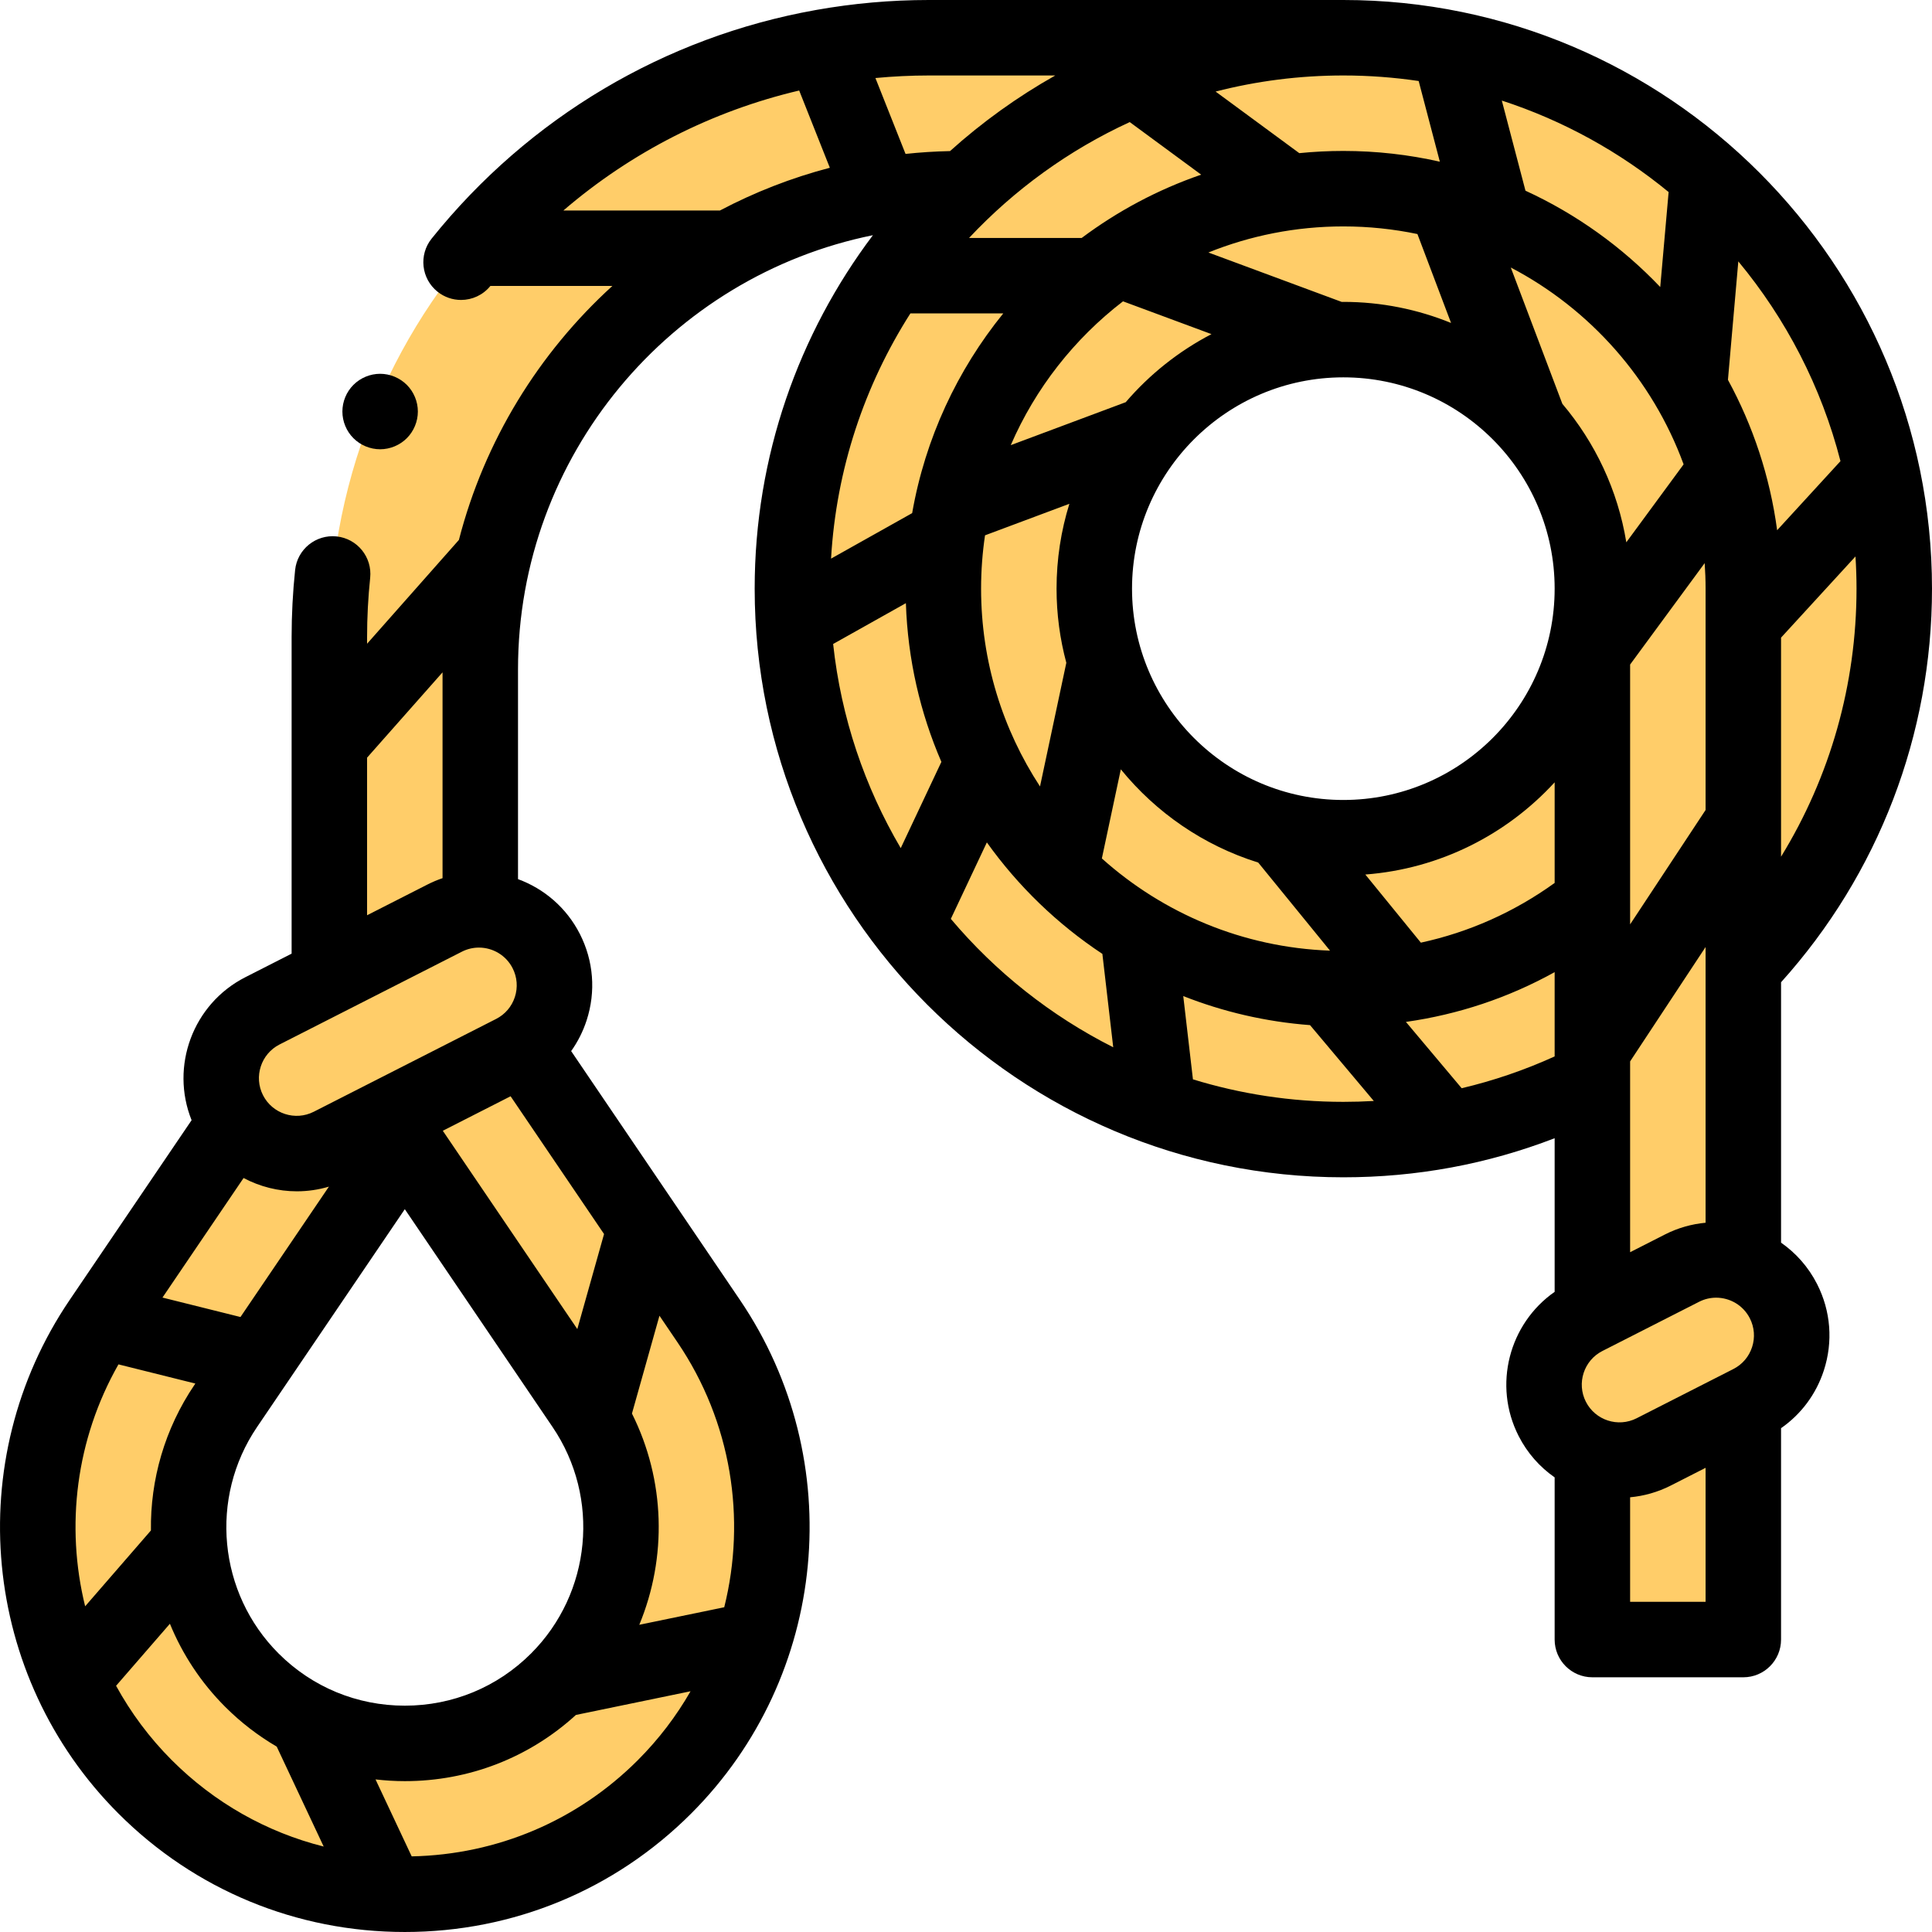 <svg id="Capa_1" enable-background="new 0 0 512 512" height="512" viewBox="0 0 512 512" width="512" xmlns="http://www.w3.org/2000/svg"><g id="XMLID_782_"><g id="XMLID_1503_"><path id="XMLID_921_" d="m355.998 10c-80.634 0-146 65.366-146 146s65.366 146 146 146 146-65.366 146-146-65.366-146-146-146zm0 212c-36.451 0-66-29.549-66-66s29.549-66 66-66 66 29.549 66 66-29.549 66-66 66z" fill="#ffcd69"/></g><g id="XMLID_1500_"><path id="XMLID_92_" d="m246.139 10c-87.736 0-158.86 71.124-158.86 158.859v92l-60.535 89.247c-26.162 38.569-21.231 90.483 11.724 123.438 18.972 18.971 43.891 28.456 68.811 28.456s49.84-9.486 68.812-28.457c32.955-32.954 37.886-84.867 11.724-123.438l-60.535-89.246v-83.474c-.001-70.352 57.032-127.385 127.385-127.385l101.333-40zm-91.428 362.559c15.408 22.717 12.504 53.291-6.905 72.7-22.347 22.348-58.707 22.348-81.054 0v-.001c-19.409-19.408-22.313-49.982-6.905-72.699l47.432-69.928z" fill="#ffcd69"/></g><g id="XMLID_73_"><path id="XMLID_914_" d="m136.007 278.946-48.32 24.591c-9.844 5.01-21.886 1.091-26.896-8.753-5.01-9.844-1.091-21.886 8.753-26.896l48.32-24.591c9.844-5.01 21.886-1.091 26.896 8.753 5.01 9.844 1.091 21.886-8.753 26.896z" fill="#ffcd69"/></g><g id="XMLID_1303_"><path id="XMLID_910_" d="m461.998 156v278.5h-40v-278.5" fill="#ffcd69"/></g><g id="XMLID_1308_"><path id="XMLID_95_" d="m463.883 371.72-25.628 13.043c-9.844 5.01-21.886 1.091-26.896-8.753-5.01-9.844-1.091-21.886 8.753-26.896l25.628-13.043c9.844-5.01 21.886-1.091 26.896 8.753 5.011 9.844 1.092 21.886-8.753 26.896z" fill="#ffcd69"/></g><g id="XMLID_65_"><path id="XMLID_834_" d="m471.998 329.317v-69.009c25.822-28.688 40-65.583 40-104.308 0-86.019-69.981-156-156-156h-109.859c-10.077 0-20.018.896-29.738 2.618-.114.019-.228.04-.342.063-39.793 7.135-75.802 28.325-101.669 60.549-3.457 4.307-2.769 10.601 1.539 14.059 1.846 1.481 4.057 2.201 6.253 2.201 2.915 0 5.803-1.27 7.777-3.71h32.328c-19.501 17.746-33.892 41.014-40.674 67.307l-24.334 27.513v-1.74c0-5.246.275-10.533.819-15.715.576-5.492-3.41-10.412-8.902-10.988-5.487-.568-10.413 3.409-10.988 8.902-.616 5.872-.928 11.861-.928 17.801v83.872l-12.271 6.245c-13.933 7.093-19.951 23.647-14.236 37.891l-32.304 47.626c-28.85 42.533-23.413 99.781 12.929 136.123 20.239 20.237 47.188 31.383 75.881 31.383s55.643-11.146 75.882-31.386c36.342-36.341 41.779-93.588 12.929-136.122l-44.727-65.94c1.75-2.459 3.139-5.194 4.1-8.147 2.48-7.62 1.844-15.75-1.791-22.892-3.568-7.01-9.533-12.013-16.393-14.531v-55.597c0-56.738 40.464-104.201 94.05-115.053-19.66 26.102-31.331 58.546-31.331 93.667 0 86.019 69.981 156 156 156 19.431 0 38.204-3.487 56-10.357v40.712c-12.067 8.426-16.411 24.708-9.55 38.191 2.313 4.544 5.633 8.247 9.55 10.976v42.979c0 5.522 4.477 10 10 10h40c5.523 0 10-4.478 10-10v-56.015c5.331-3.709 9.296-9.022 11.341-15.305 2.479-7.62 1.844-15.75-1.791-22.892-2.312-4.543-5.633-8.242-9.55-10.971zm-374.719-128.529 20-22.612v54.546c-1.336.456-2.656 1.005-3.95 1.663l-16.05 8.168zm-23.199 76.012 48.32-24.591c1.449-.737 2.995-1.087 4.519-1.087 3.646 0 7.165 1.998 8.929 5.464 1.211 2.38 1.423 5.09.597 7.63-.827 2.54-2.593 4.605-4.974 5.817l-48.32 24.592c-4.914 2.499-10.947.538-13.448-4.376-2.5-4.915-.537-10.948 4.377-13.449zm85.998 50.229-7.083 25.187-35.647-52.553 17.965-9.143zm-86.255 111.158c-16.022-16.021-18.419-41.262-5.7-60.015l39.156-57.727 39.156 57.727c12.72 18.753 10.322 43.993-5.7 60.016-8.919 8.92-20.8 13.832-33.456 13.832s-24.536-4.914-33.456-13.833zm-22.251-71.242c-7.956 11.729-11.751 25.242-11.573 38.64l-17.435 20.099c-5.241-21.274-2.456-44.276 8.831-64.111l20.375 5.082zm12.976-54.76c4.331 2.293 9.183 3.524 14.117 3.524 2.836 0 5.699-.405 8.501-1.239l-23.438 34.554-20.67-5.155zm-33.783 134.565 14.262-16.441c3.298 8.054 8.196 15.564 14.653 22.022 4.138 4.138 8.729 7.658 13.653 10.54l12.449 26.485c-15.113-3.797-28.962-11.601-40.243-22.882-5.96-5.961-10.879-12.62-14.774-19.724zm78.339 45.206-9.585-20.392c2.558.291 5.146.456 7.76.456 16.955 0 32.936-6.21 45.347-17.545l30.375-6.273c-3.761 6.563-8.428 12.717-13.982 18.271-16.032 16.03-37.249 25.022-59.915 25.483zm82.829-66.021-22.515 4.65c7.382-17.801 6.909-38.296-1.943-55.98l7.29-25.924 4.774 7.038c14.339 21.141 18.249 46.747 12.394 70.216zm28.858-255.274 19.278-10.815c.488 14.894 3.796 29.085 9.408 42.059l-10.771 22.857c-9.533-16.2-15.808-34.534-17.915-54.101zm78.605-138.308 18.931 13.931c-11.469 3.949-22.131 9.644-31.664 16.773h-29.851c12.004-12.803 26.447-23.287 42.584-30.704zm76.567-10.884 5.611 21.378c-8.232-1.86-16.79-2.847-25.576-2.847-3.94 0-7.833.199-11.673.585l-22.177-16.32c10.826-2.784 22.168-4.265 33.85-4.265 6.782 0 13.447.506 19.965 1.469zm-75.965 134.531c0-30.879 25.122-56 56-56s56 25.121 56 56-25.122 56-56 56-56-25.121-56-56zm56-96c6.727 0 13.293.699 19.633 2.021l8.915 23.563c-8.82-3.589-18.453-5.584-28.548-5.584-.143 0-.285.01-.428.011l-35.332-13.098c11.058-4.455 23.127-6.913 35.76-6.913zm90.177 63.059-15.184 20.655c-2.26-13.841-8.27-26.432-16.953-36.702l-13.666-36.12c21.055 11.022 37.543 29.625 45.803 52.167zm-148.565-43.205 23.444 8.691c-8.69 4.52-16.397 10.666-22.724 18.038l-30.468 11.384c6.542-15.103 16.856-28.205 29.748-38.113zm134.388 96.254 19.758-26.876c.157 2.237.242 4.493.242 6.769v58.655l-20 30.309zm7.984-100.045c-10.116-10.623-22.224-19.332-35.715-25.53l-6.269-23.886c16.293 5.303 31.247 13.598 44.204 24.244zm-198.719 6.994h24.612c-12.174 15.012-20.681 33.11-24.142 52.923l-21.495 12.059c1.381-23.808 8.909-45.992 21.025-64.982zm18.735 72.943c0-4.802.359-9.521 1.043-14.135l22.355-8.353c-2.207 7.109-3.398 14.662-3.398 22.487 0 6.793.909 13.376 2.589 19.647l-6.973 32.773c-9.868-15.08-15.616-33.089-15.616-52.419zm32.007 71.494 5.025-23.618c9.341 11.483 21.953 20.204 36.411 24.707l19.027 23.346c-23.179-.843-44.285-9.939-60.463-24.435zm84.538 22.317-14.716-18.056c19.799-1.51 37.501-10.621 50.172-24.436v26.666c-10.739 7.741-22.73 13.07-35.456 15.826zm55.455 31.469 20-30.311v73.067c-3.662.341-7.321 1.356-10.793 3.123l-9.207 4.686zm-11.725 90.195c-2.501-4.915-.538-10.948 4.376-13.449l25.628-13.042c1.449-.737 2.995-1.087 4.519-1.087 3.646 0 7.165 1.998 8.929 5.464 1.211 2.38 1.423 5.09.597 7.63s-2.593 4.605-4.973 5.817l-25.628 13.043c-4.915 2.502-10.947.539-13.448-4.376zm51.725-144.444v-58.054l19.724-21.515c.176 2.825.276 5.669.276 8.538 0 25.366-6.983 49.826-20 71.031zm15.748-104.828-16.785 18.309c-1.911-14.262-6.419-27.713-13.039-39.856l2.75-31.388c12.63 15.216 22.013 33.218 27.074 52.935zm-208.089-102.203c-10.034 5.655-19.384 12.384-27.889 20.037-3.974.083-7.906.335-11.791.75l-7.981-20.111c4.674-.439 9.39-.676 14.143-.676zm-130.349 35.78c18.046-15.501 39.426-26.366 62.484-31.796l8.124 20.472c-10.217 2.673-19.97 6.499-29.12 11.324zm102.673 187.729 9.549-20.264c8.298 11.624 18.689 21.653 30.612 29.546l2.877 24.747c-16.563-8.344-31.194-19.974-43.038-34.029zm64.16 42.527-2.565-22.069c10.538 4.155 21.825 6.81 33.597 7.699l16.898 20.101c-2.675.154-5.366.233-8.071.233-13.865 0-27.249-2.09-39.859-5.964zm71.217 2.353-14.775-17.575c13.895-1.968 27.178-6.405 39.414-13.188v22.338c-7.978 3.618-16.203 6.436-24.639 8.425zm44.64 136.111v-27.706c3.662-.34 7.321-1.353 10.793-3.12l9.207-4.686v35.512z"/><path id="XMLID_938_" d="m100.738 119.06c2.63 0 5.21-1.069 7.07-2.93 1.86-1.86 2.93-4.44 2.93-7.07s-1.07-5.21-2.93-7.069c-1.87-1.86-4.44-2.931-7.07-2.931s-5.21 1.07-7.07 2.931c-1.87 1.859-2.93 4.439-2.93 7.069s1.06 5.21 2.93 7.07c1.86 1.86 4.44 2.93 7.07 2.93z"/></g></g></svg>